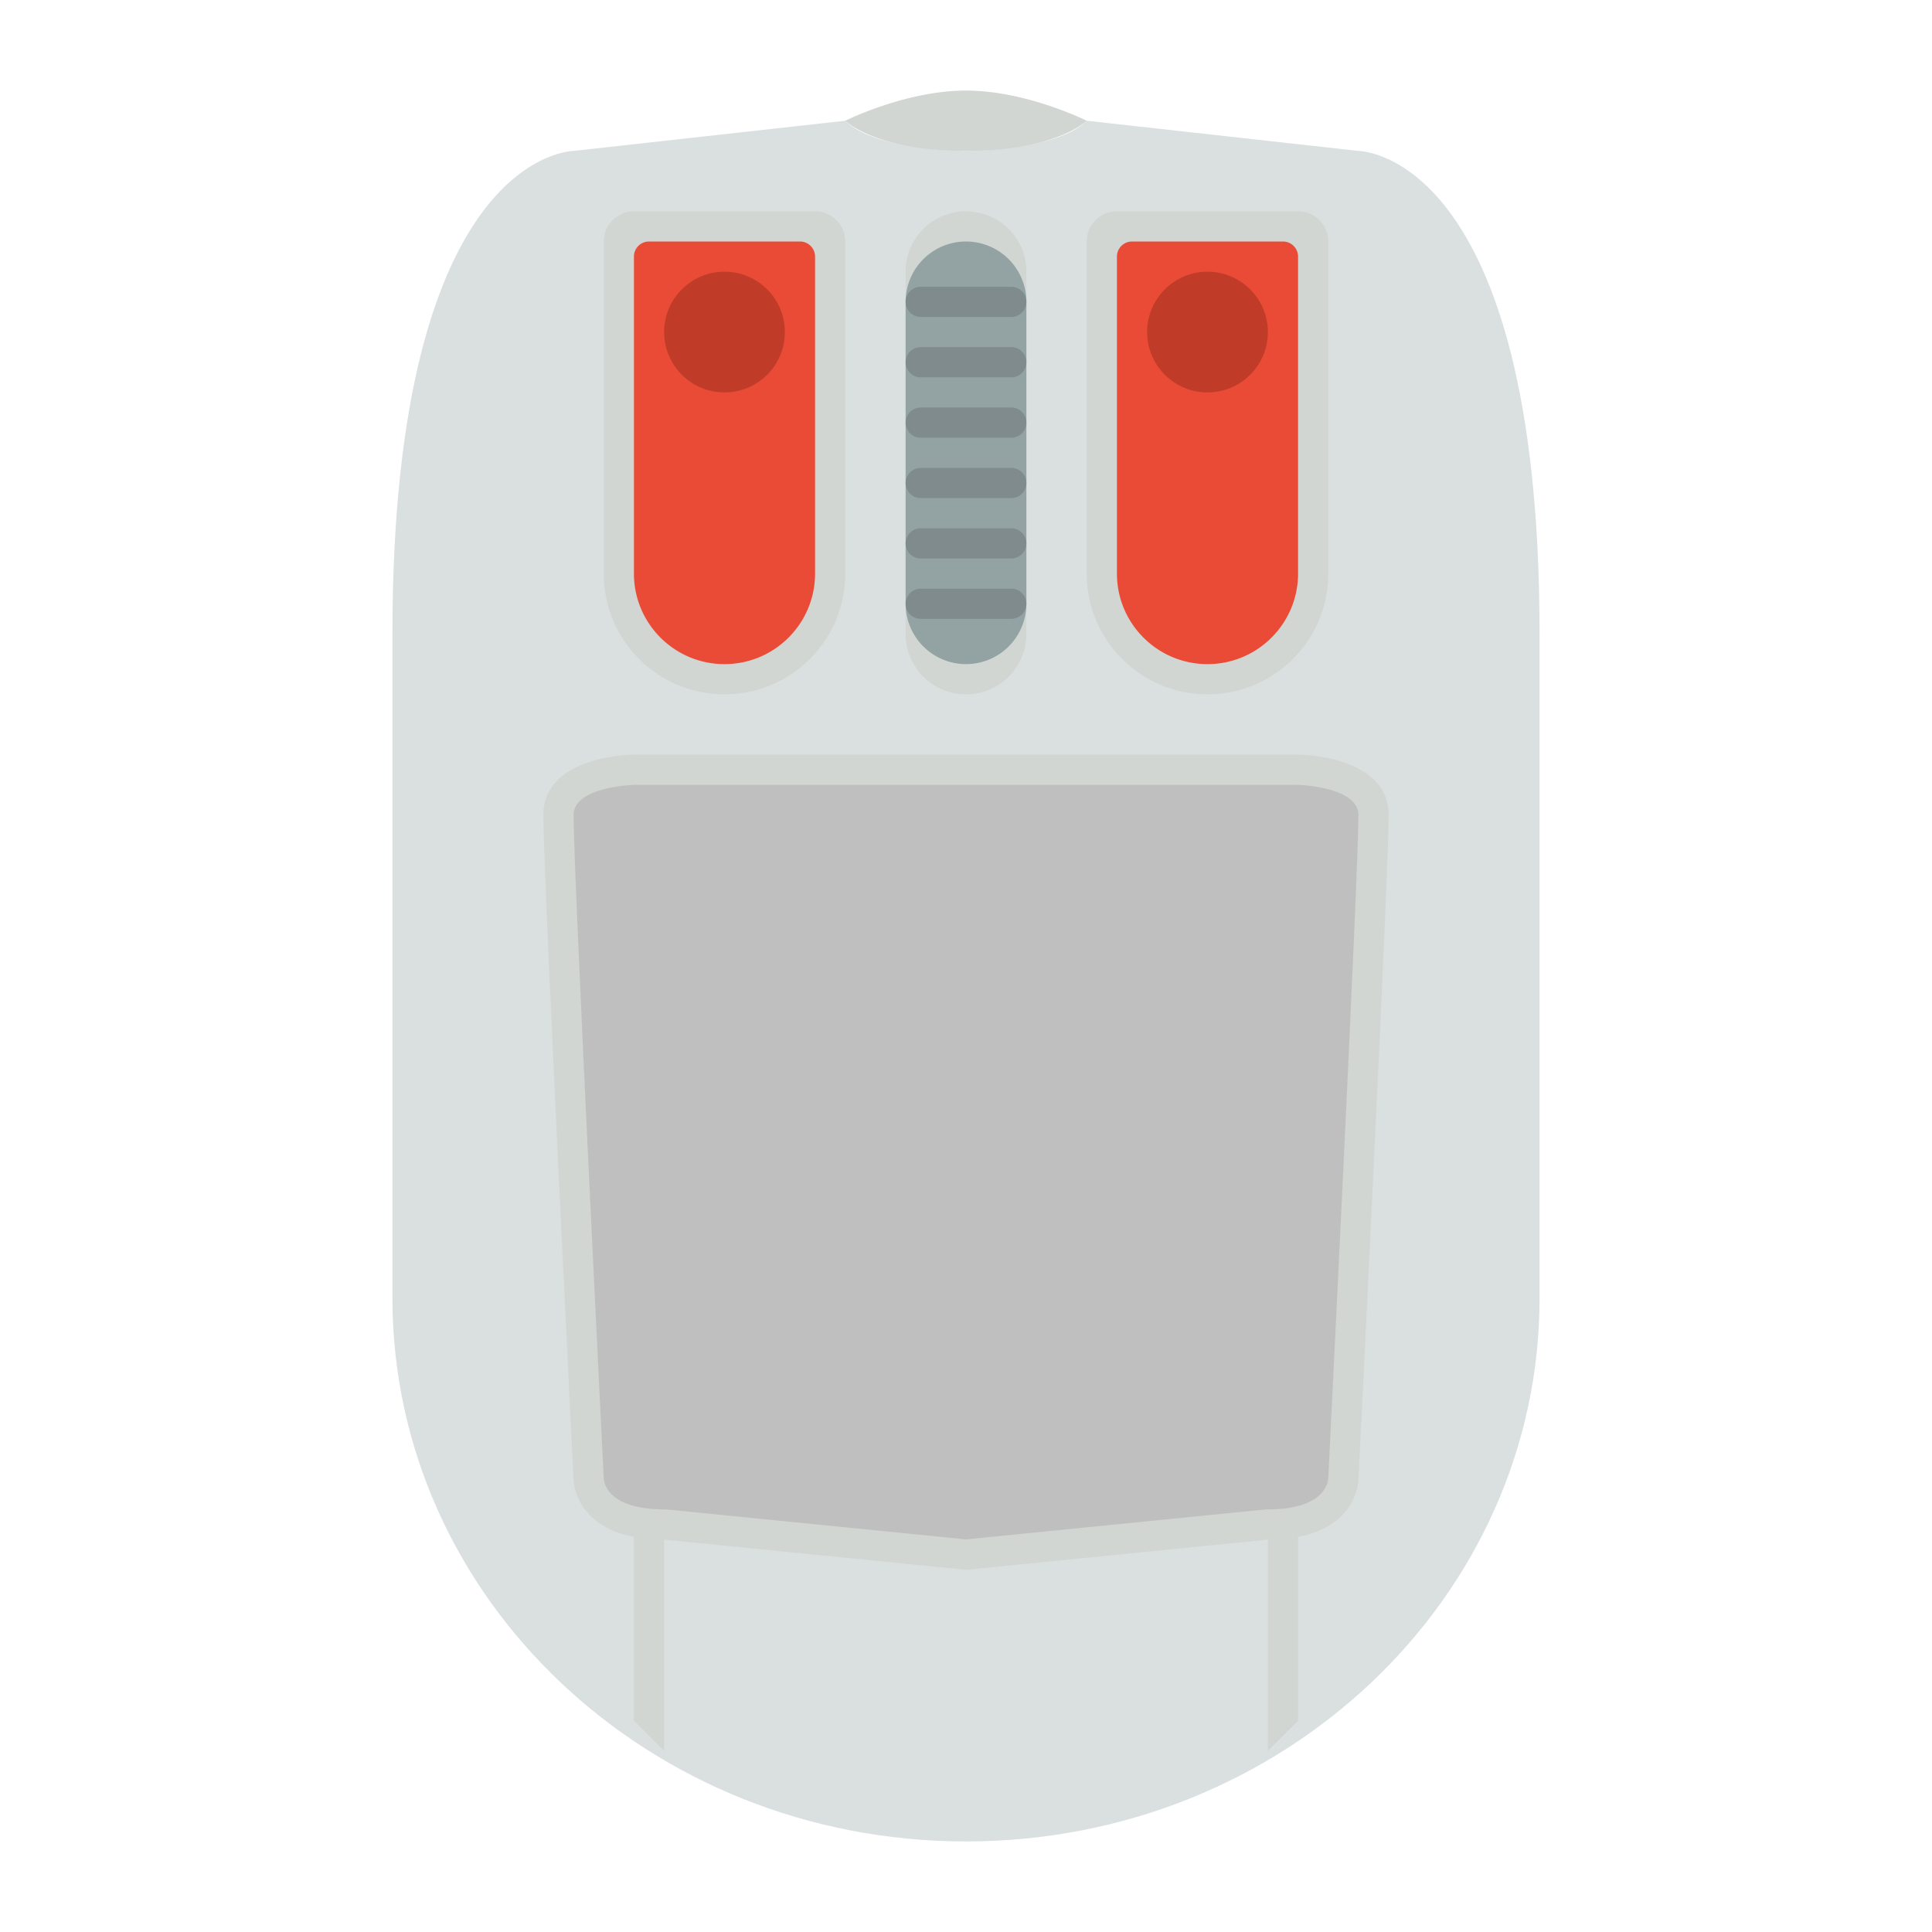 <svg xmlns="http://www.w3.org/2000/svg" viewBox="0 0 256 256"><path fill="#dadfe0" d="M128 244c41.974 0 76-32.236 76-72V84c0-64-24-64-24-64l-36-4c-4 4-16 4-16 4s-12 0-16-4l-36 4s-24 0-24 64v88c0 39.764 34.026 72 76 72"/><path fill="#d1d6d2" d="m88 232-4-4v-28h4zm84-4-4 4v-32h4z"/><path fill="#d1d6d2" d="M172 100H84s-12 0-12 8 4 88 4 88 0 8 12 8l40 4 40-4c12 0 12-8 12-8s4-80 4-88-12-8-12-8"/><path fill="#bfbfbf" d="M171.989 104c.155.003 8.011.241 8.011 4 0 7.81-3.955 87.001-3.995 87.8l-.019-.023.011.174c-.079.815-.846 4.049-7.997 4.049h-.199l-.199.02L128 203.98l-39.602-3.96-.198-.02H88c-7.182 0-7.925-3.262-7.998-4.06l-.007-.14C79.955 195.001 76 115.81 76 108c0-3.777 7.933-3.999 8-4h44z"/><path fill="#d1d6d2" d="M128 92a8 8 0 0 1-8-8V36a8 8 0 0 1 16 0v48a8 8 0 0 1-8 8m44-64h-24a4 4 0 0 0-4 4v44c0 8.837 7.163 16 16 16s16-7.163 16-16V32a4 4 0 0 0-4-4m-64 0H84a4 4 0 0 0-4 4v44c0 8.837 7.163 16 16 16s16-7.163 16-16V32a4 4 0 0 0-4-4m4-12s8-4 16-4 16 4 16 4-4 4-16 4-16-4-16-4"/><path fill="#d1d6d2" d="M134 40h-12a2 2 0 1 1 0-4h12a2 2 0 1 1 0 4"/><path fill="#93a3a3" d="M128 88a8 8 0 0 1-8-8V40a8 8 0 0 1 16 0v40a8 8 0 0 1-8 8"/><path fill="#7f8b8c" d="M134 42h-12a2 2 0 1 1 0-4h12a2 2 0 1 1 0 4m0 8h-12a2 2 0 1 1 0-4h12a2 2 0 1 1 0 4m0 8h-12a2 2 0 1 1 0-4h12a2 2 0 1 1 0 4m0 8h-12a2 2 0 1 1 0-4h12a2 2 0 1 1 0 4m0 8h-12a2 2 0 1 1 0-4h12a2 2 0 1 1 0 4m0 8h-12a2 2 0 1 1 0-4h12a2 2 0 1 1 0 4"/><path fill="#e94b36" d="M96 88c-6.627 0-12-5.373-12-12V34a2 2 0 0 1 2-2h20a2 2 0 0 1 2 2v42c0 6.627-5.373 12-12 12m64 0c-6.627 0-12-5.373-12-12V34a2 2 0 0 1 2-2h20a2 2 0 0 1 2 2v42c0 6.627-5.373 12-12 12"/><circle cx="96" cy="44" r="8" fill="#c13c28"/><circle cx="160" cy="44" r="8" fill="#c13c28"/></svg>